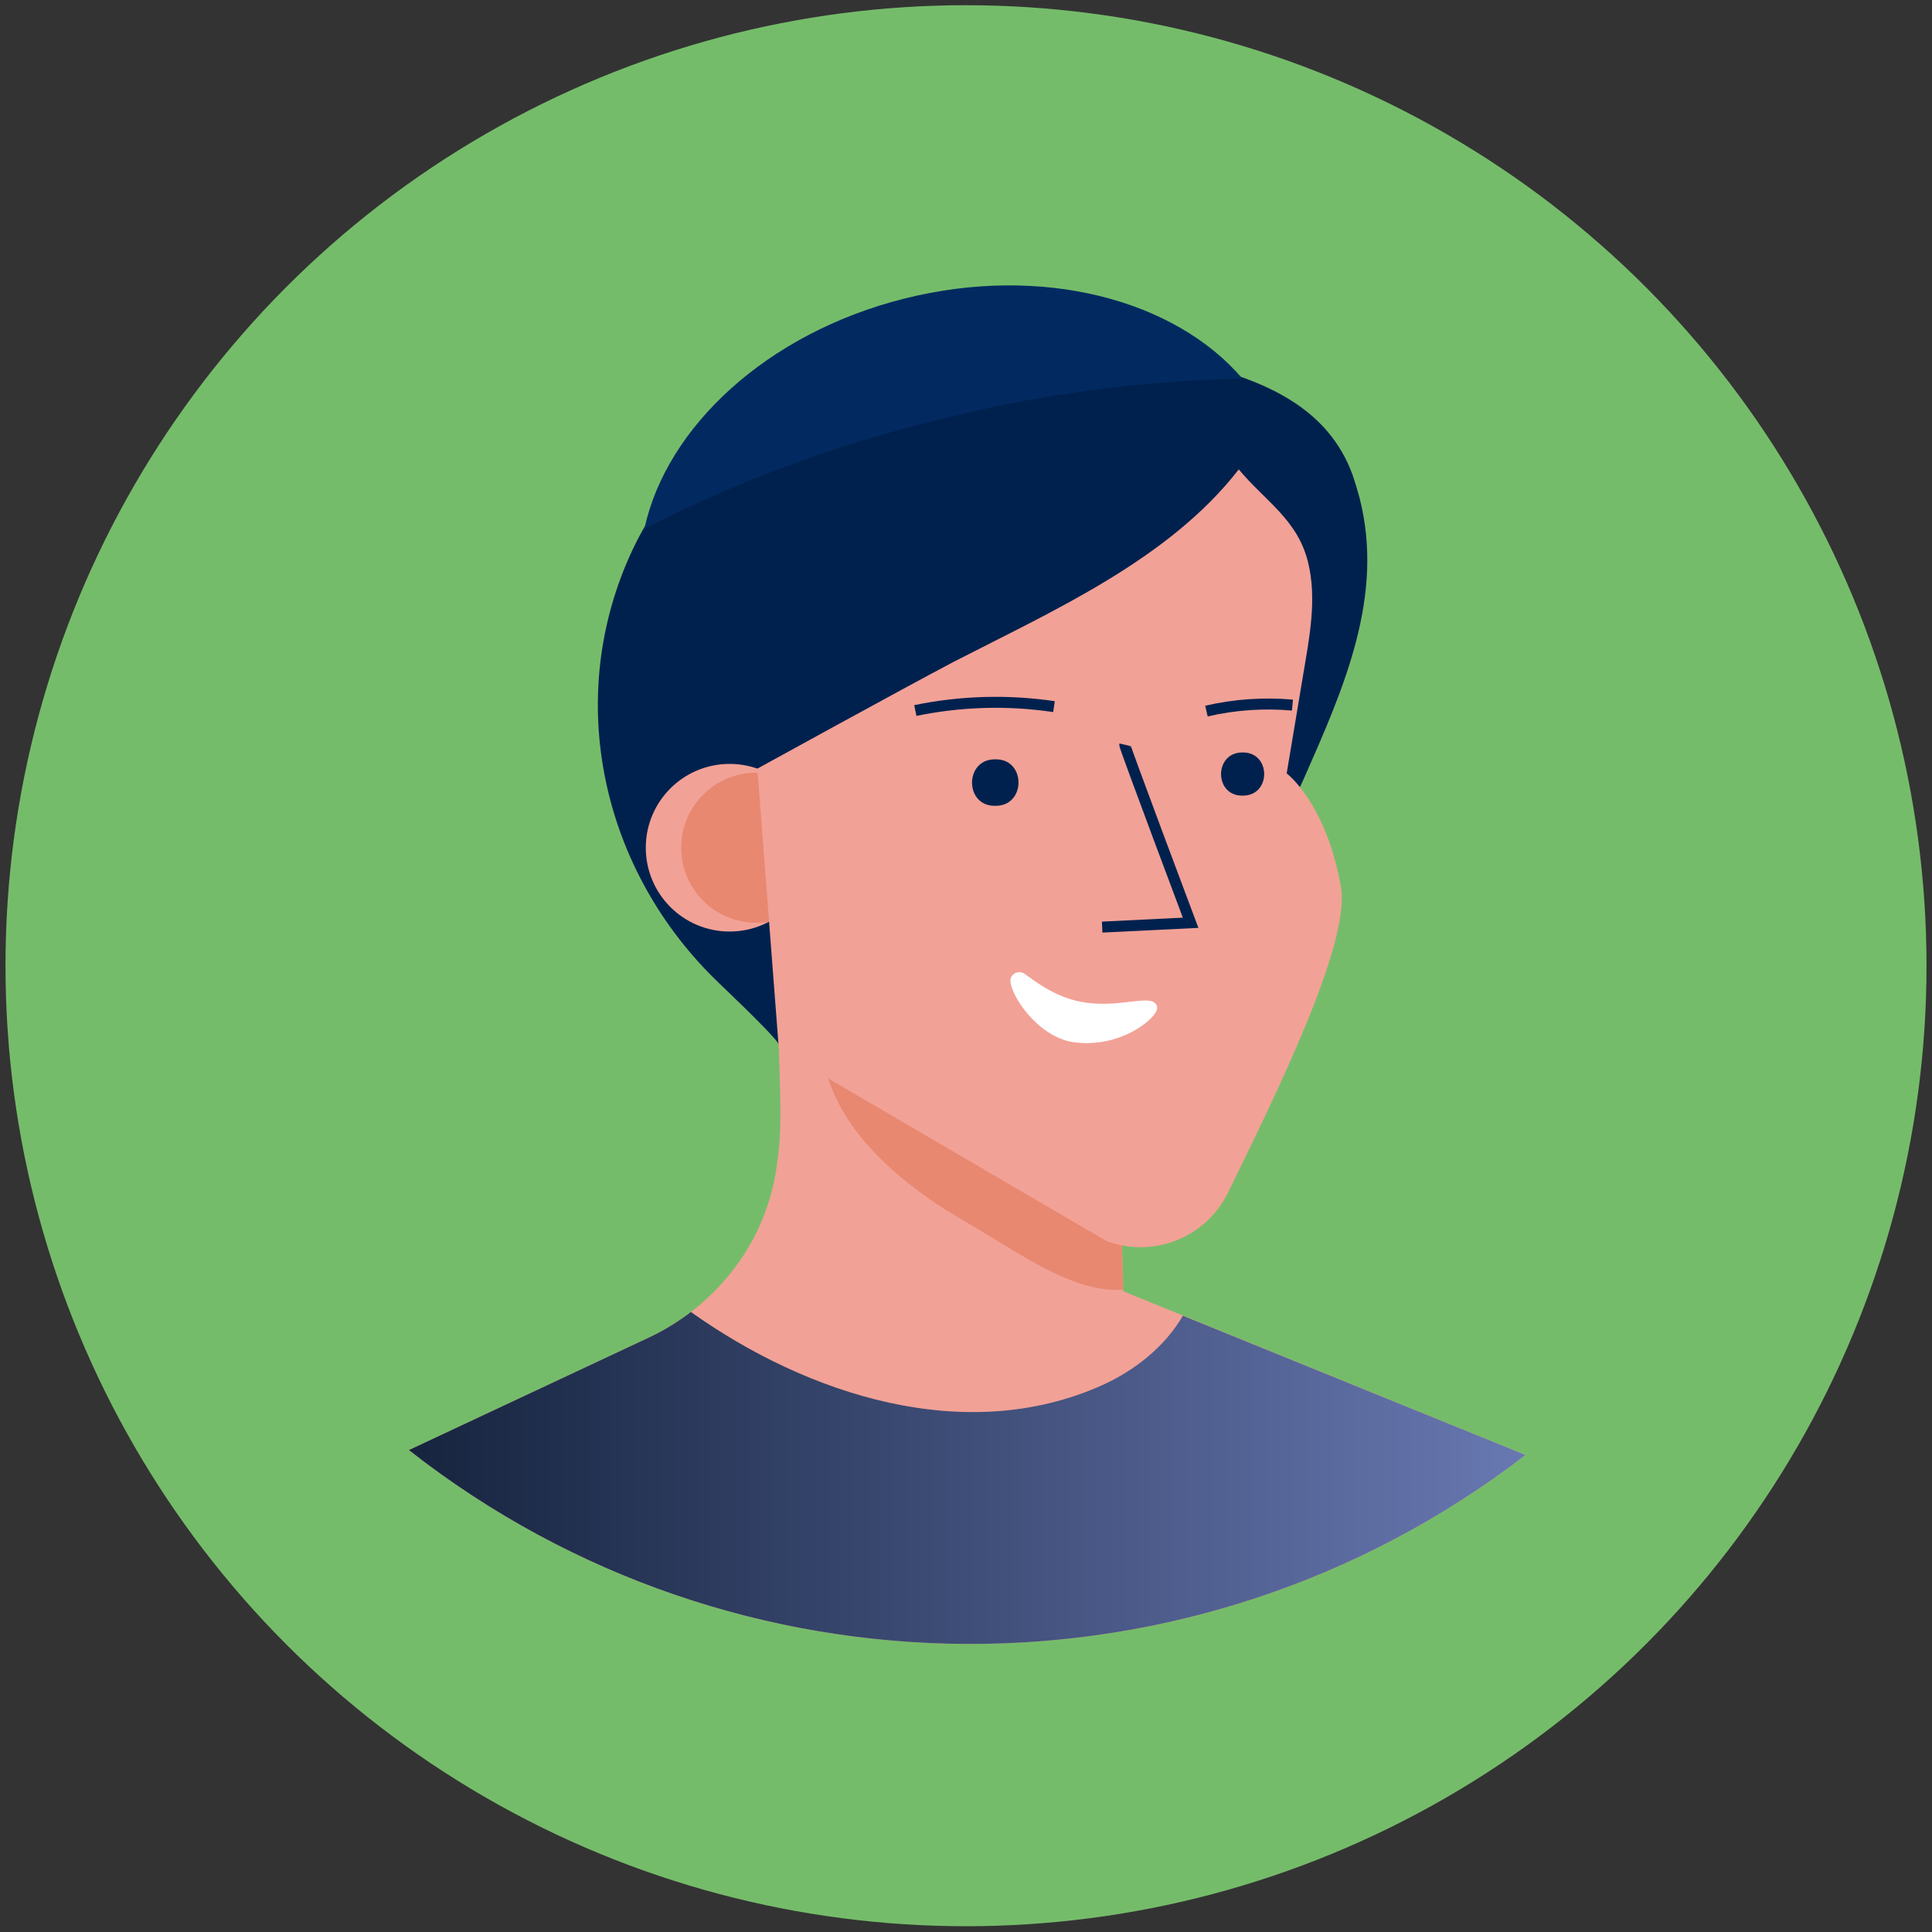 <svg width="176" height="176" viewBox="0 0 176 176" fill="none" xmlns="http://www.w3.org/2000/svg">
<rect x="0" y="0" width="176" height="176" fill="#333333" stroke="none"/>
<circle cx="88" cy="87.975" r="87.5" fill="#75BC6A"/>
<path d="M138.965 132.546C108.943 155.662 67.068 155.477 37.251 132.097L59.105 121.853C60.145 121.364 61.144 120.79 62.091 120.137C62.379 119.94 62.666 119.733 62.94 119.518C65.318 117.698 67.276 115.386 68.679 112.741C69.743 110.701 70.448 108.494 70.763 106.215C70.983 104.742 71.094 103.254 71.096 101.764C71.096 99.195 70.956 96.627 70.929 94.053C70.912 92.628 70.897 91.204 70.885 89.782L71.783 90.231L74.118 91.439L75.2 91.624L87.722 93.752L101.698 96.133L102.12 110.504L102.259 115.202L102.326 117.483V117.631L107.761 119.841L138.965 132.546Z" fill="#F2A196"/>
<path d="M138.965 132.546C108.943 155.662 67.068 155.477 37.251 132.097L59.105 121.853C60.145 121.364 61.144 120.79 62.091 120.137C62.379 119.94 62.666 119.733 62.94 119.518C73.516 127.045 87.951 131.792 100.436 126.173C103.409 124.826 106.139 122.652 107.756 119.859L138.965 132.546Z" fill="url(#paint0_linear_1751_2254)"/>
<path d="M102.318 117.496C97.625 117.779 92.887 114.137 87.991 111.321C78.825 106.026 73.431 99.222 75.192 91.65L87.713 93.779L101.689 96.159L102.111 110.531L102.318 117.496Z" fill="#E88870"/>
<path d="M123.848 45.343C126.156 54.325 122.397 62.724 118.773 70.942C114.188 81.33 107.604 82.565 97.553 85.996C95.307 86.769 70.957 93.685 70.957 95.194C70.957 94.866 68.572 92.499 65.567 89.621C54.789 79.385 51.245 63.572 57.658 50.009C66.192 31.996 91.62 28.776 109.072 33.154C115.09 34.663 120.965 37.044 123.224 43.282C123.457 43.973 123.668 44.661 123.848 45.343Z" fill="#00214E"/>
<ellipse cx="66.465" cy="77.225" rx="7.635" ry="7.635" fill="#F2A196"/>
<ellipse cx="68.89" cy="77.225" rx="6.835" ry="6.835" fill="#E88870"/>
<path d="M68.989 70.022L70.956 95.621L100.795 113.055C105.079 114.655 109.877 112.738 111.879 108.627C116.172 99.833 123.062 85.951 122.154 80.782C120.807 73.147 117.214 70.453 117.214 70.453L118.71 61.497C119.271 58.125 119.994 54.604 119.159 51.213C118.202 47.328 115.265 45.666 112.849 42.761C106.49 50.952 96.034 55.583 86.904 60.276C82.193 62.755 68.989 70.022 68.989 70.022Z" fill="#F2A196"/>
<path d="M102.461 67.839C102.425 67.992 108.461 84.061 108.461 84.061L100.404 84.456" stroke="#00214E"/>
<path d="M83.383 64.727C87.54 63.868 91.817 63.748 96.016 64.372" stroke="#00214E"/>
<path d="M109.903 64.776C112.471 64.183 115.116 63.999 117.74 64.232" stroke="#00214E"/>
<path d="M92.15 88.947C92.274 88.751 92.475 88.615 92.703 88.572C92.931 88.53 93.167 88.584 93.354 88.722C94.288 89.378 95.995 90.77 98.42 91.251C101.725 91.911 104.59 90.586 105.278 91.44C105.664 91.92 105.192 92.508 104.29 93.258C102.38 94.689 99.973 95.286 97.616 94.916C94.436 94.318 92.047 90.636 92.047 89.329C92.047 89.195 92.082 89.063 92.15 88.947Z" fill="white"/>
<path d="M90.726 69.173C93.47 69.173 93.47 73.385 90.726 73.408H90.605C87.865 73.408 87.865 69.195 90.605 69.173H90.726Z" fill="#00214E"/>
<path d="M113.257 68.548C115.799 68.571 115.799 72.456 113.257 72.478H113.145C110.599 72.478 110.599 68.571 113.145 68.548H113.257Z" fill="#00214E"/>
<path d="M113.182 34.493C103.738 34.672 94.349 35.954 85.202 38.31C76.017 40.55 67.124 43.854 58.705 48.155C60.708 38.889 69.883 30.338 82.391 27.199C94.898 24.06 107.02 27.276 113.182 34.493Z" fill="#022A61"/>
<defs>
<linearGradient id="paint0_linear_1751_2254" x1="37.251" y1="149.755" x2="138.965" y2="149.755" gradientUnits="userSpaceOnUse">
<stop stop-color="#16243F"/>
<stop offset="1" stop-color="#6878B1"/>
</linearGradient>
</defs>
</svg>
